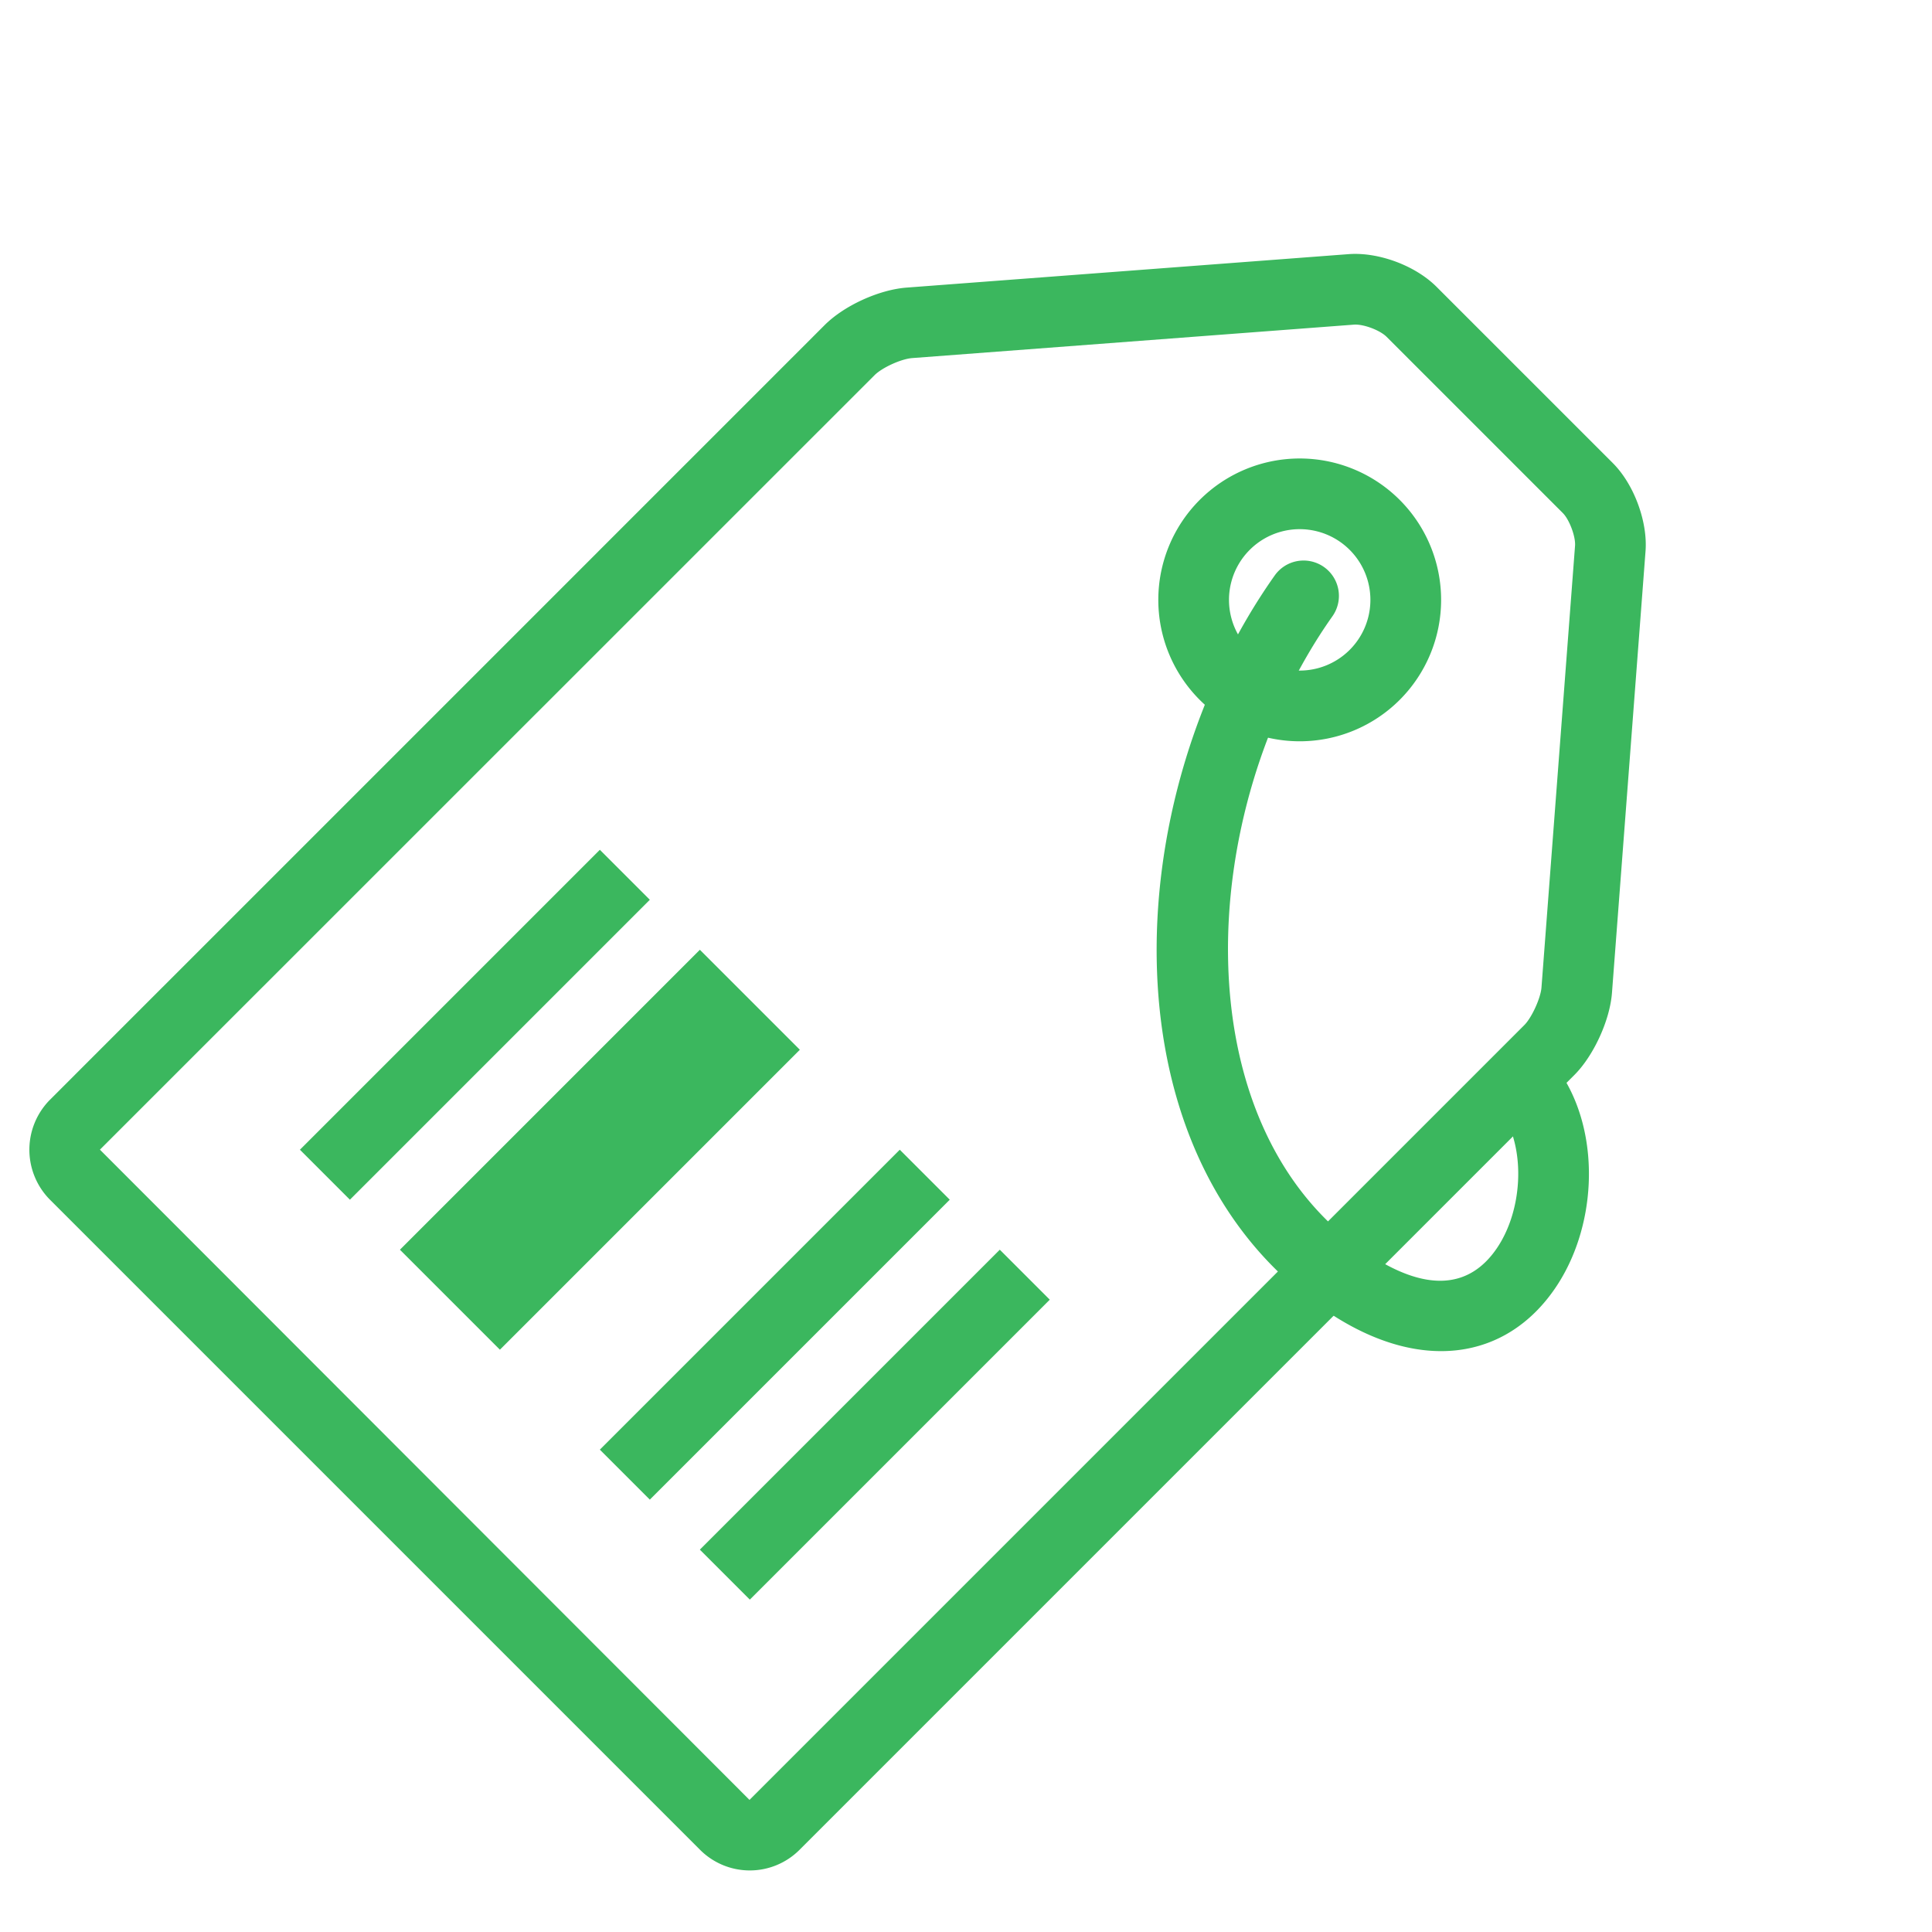<svg width="58" height="58" viewBox="0 0 58 58" xmlns="http://www.w3.org/2000/svg" xmlns:xlink="http://www.w3.org/1999/xlink" xmlns:figma="http://www.figma.com/figma/ns">
    <g style="mix-blend-mode:normal" figma:type="frame" fill="#3BB75E">
        <use xlink:href="#a" transform="rotate(45 -21.791 34.493)" style="mix-blend-mode:normal" figma:type="vector"/>
        <use xlink:href="#b" transform="rotate(45 -23.913 39.618)" style="mix-blend-mode:normal" figma:type="vector"/>
        <use xlink:href="#a" transform="rotate(45 -28.158 49.864)" style="mix-blend-mode:normal" figma:type="vector"/>
        <use xlink:href="#a" transform="rotate(45 -30.28 54.989)" style="mix-blend-mode:normal" figma:type="vector"/>
        <use xlink:href="#c" transform="rotate(45 17.258 41.664)" style="mix-blend-mode:normal" figma:type="vector"/>
        <use xlink:href="#d" transform="rotate(45 5.017 53.102)" style="mix-blend-mode:normal" figma:type="vector"/>
        <use xlink:href="#e" transform="rotate(45 -.235 55.428)" style="mix-blend-mode:normal" figma:type="vector"/>
    </g>
    <defs>
        <path id="a" d="M2.122 0H0v12.734h2.122V0z"/>
        <path id="b" d="M4.245 0H0v12.734h4.245V0z"/>
        <path id="c" fill-rule="evenodd" d="M0 46.704a2.13 2.13 0 0 0 2.119 2.109h27.597a2.11 2.11 0 0 0 2.118-2.109V13.805c0-.815-.405-1.912-.946-2.542l-8.665-10.09C21.642.498 20.558 0 19.663 0h-7.484c-.907 0-1.976.492-2.562 1.173l-8.67 10.09C.403 11.895 0 12.972 0 13.804v32.9zm2.557-34.058l8.67-10.09c.183-.212.664-.434.952-.434h7.483c.278 0 .773.227.951.434l8.665 10.09c.21.244.434.851.434 1.16v32.898L2.12 46.69l.003-32.885c0-.322.22-.909.435-1.16z"/>
        <path id="d" fill-rule="evenodd" d="M0 4.245a4.245 4.245 0 1 1 8.49 0 4.245 4.245 0 0 1-8.49 0zm6.367 0a2.122 2.122 0 1 0-4.245 0 2.122 2.122 0 0 0 4.245 0z"/>
        <path id="e" fill-rule="evenodd" d="M16.801 15.725c3.232-.647 4.777-2.751 4.297-5.315-.401-2.144-2.195-4.136-4.251-4.643a1.061 1.061 0 0 0-.508 2.06c1.228.303 2.421 1.628 2.673 2.973.26 1.384-.5 2.418-2.628 2.844C9.798 14.964 3.332 7.99 2.107.881a1.061 1.061 0 1 0-2.091.36C1.417 9.378 8.789 17.331 16.8 15.725z"/>
    </defs>
</svg>
